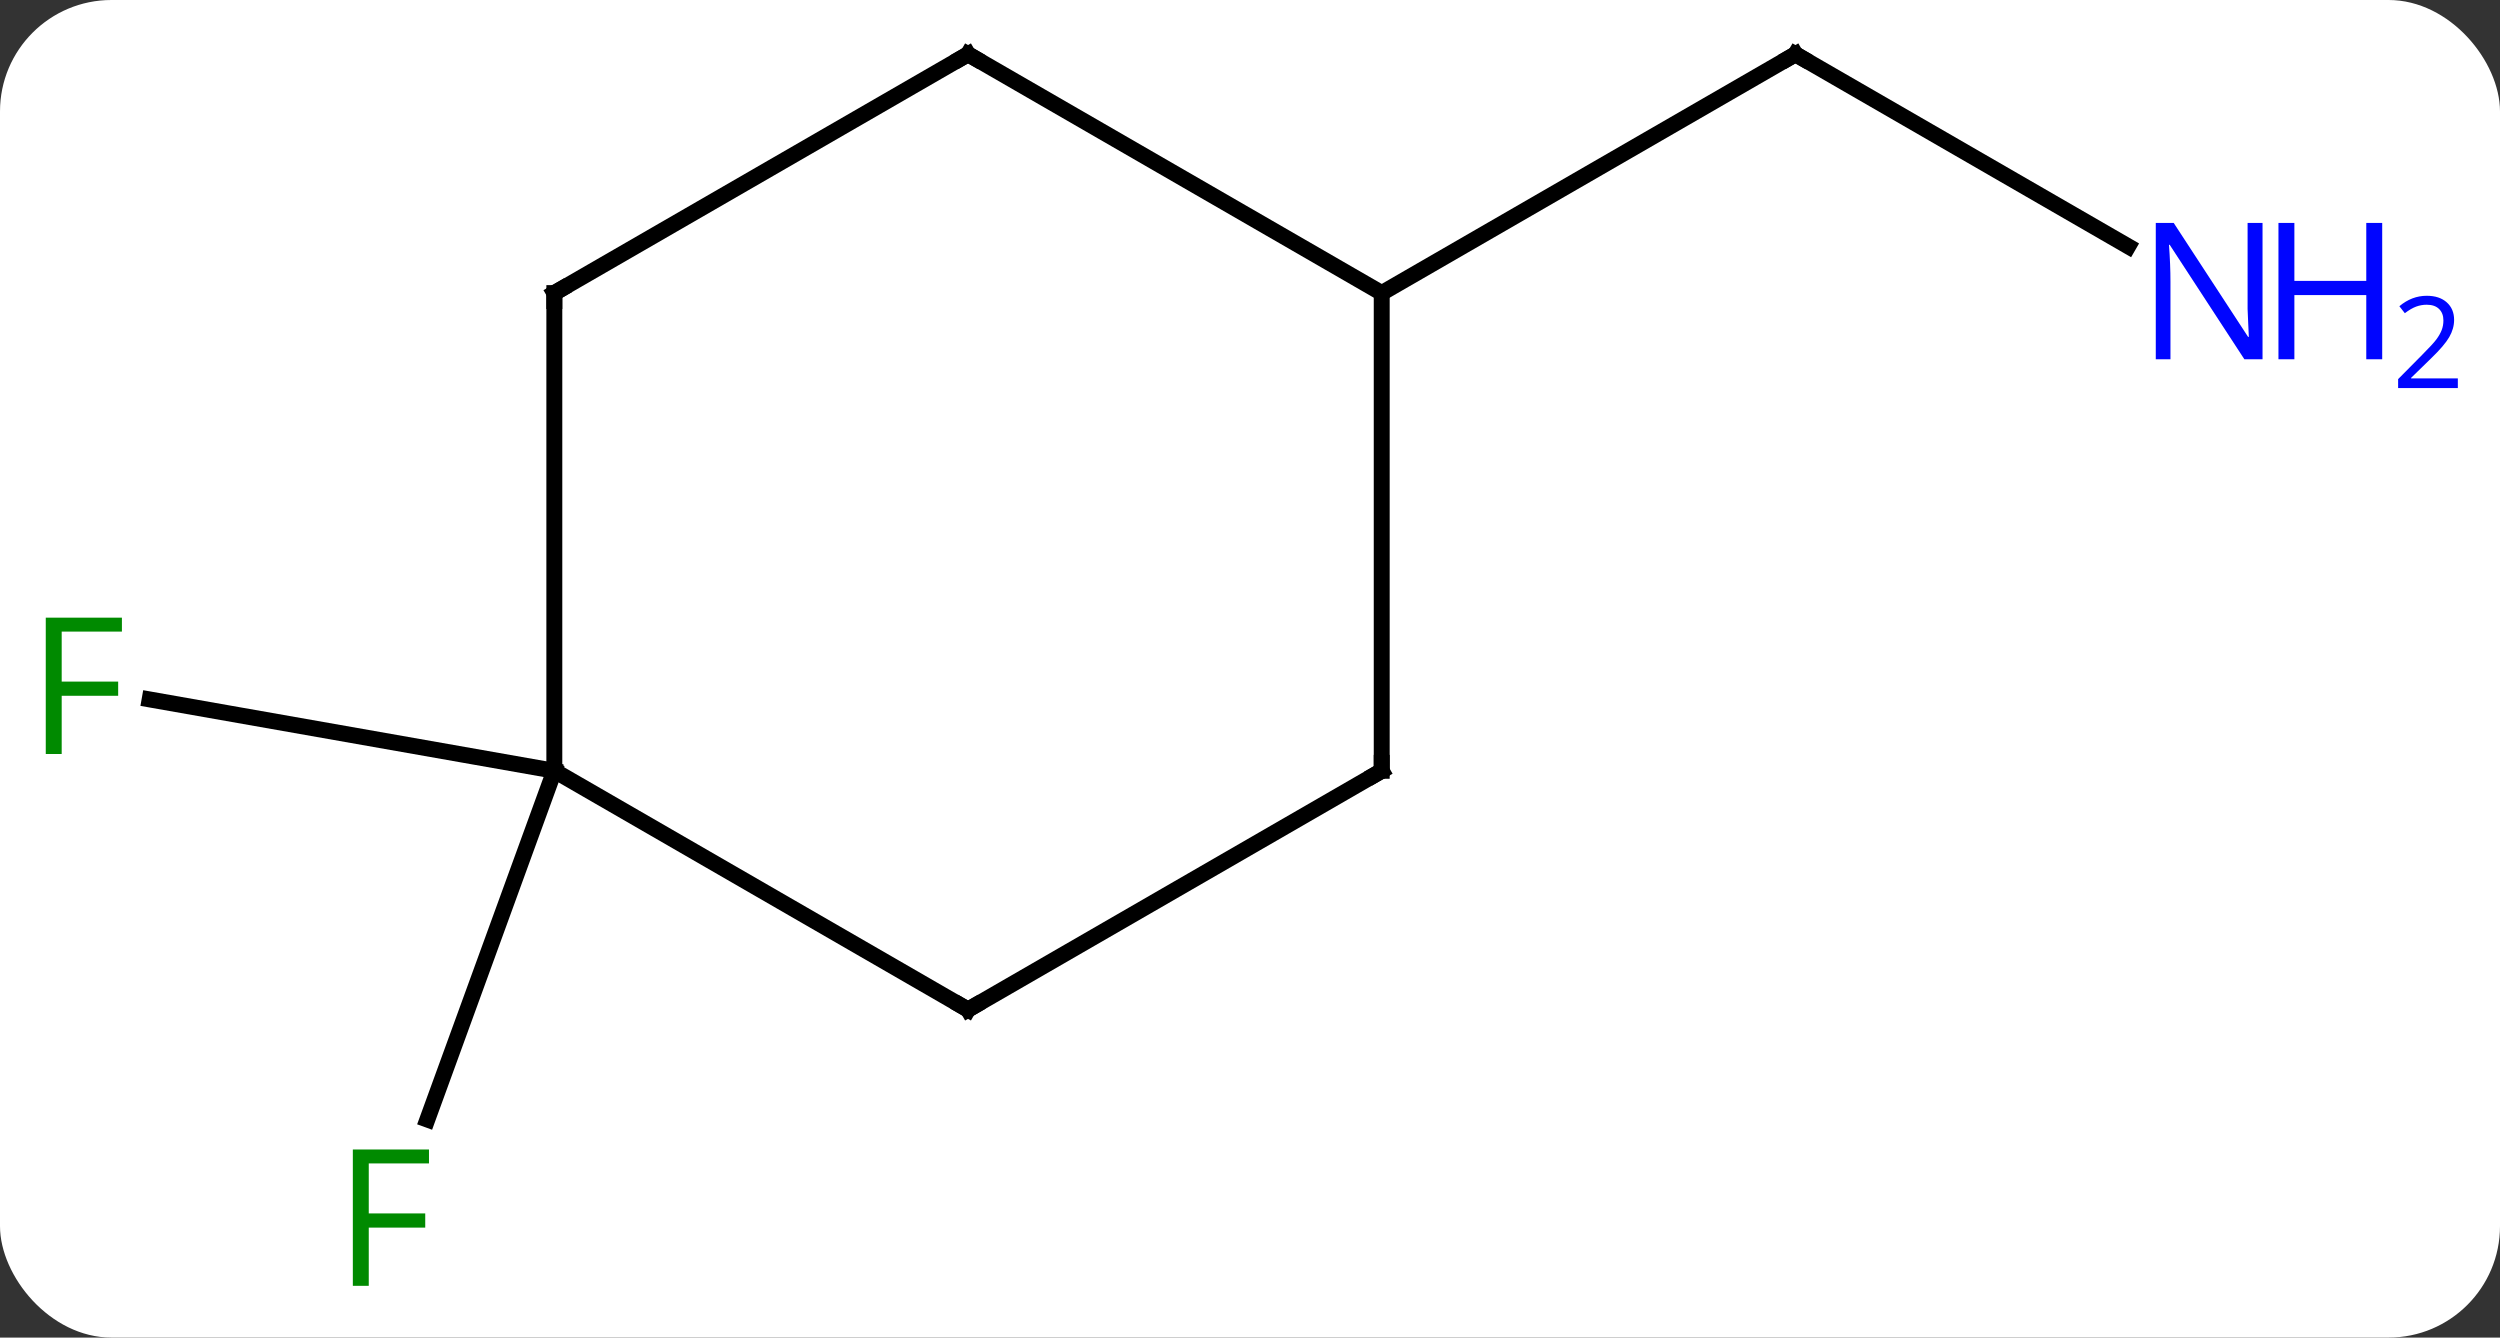 <svg width="157" viewBox="0 0 157 84" style="fill-opacity:1; color-rendering:auto; color-interpolation:auto; text-rendering:auto; stroke:black; stroke-linecap:square; stroke-miterlimit:10; shape-rendering:auto; stroke-opacity:1; fill:black; stroke-dasharray:none; font-weight:normal; stroke-width:1; font-family:'Open Sans'; font-style:normal; stroke-linejoin:miter; font-size:12; stroke-dashoffset:0; image-rendering:auto;" height="84" class="cas-substance-image" xmlns:xlink="http://www.w3.org/1999/xlink" xmlns="http://www.w3.org/2000/svg"><rect x="0" y="0" width="157" height="84" fill="#333333" stroke="none"/><svg class="cas-substance-single-component"><rect y="0" x="0" width="157" stroke="none" ry="7" rx="7" height="84" fill="white" class="cas-substance-group"/><svg y="0" x="0" width="157" viewBox="0 0 157 84" style="fill:black;" height="84" class="cas-substance-single-component-image"><svg><g><g transform="translate(72,40)" style="text-rendering:geometricPrecision; color-rendering:optimizeQuality; color-interpolation:linearRGB; stroke-linecap:butt; image-rendering:optimizeQuality;"><line y2="-24.529" y1="-36.594" x2="61.651" x1="40.752" style="fill:none;"/><line y2="-21.594" y1="-36.594" x2="14.772" x1="40.752" style="fill:none;"/><line y2="8.406" y1="3.924" x2="-37.188" x1="-62.602" style="fill:none;"/><line y2="8.406" y1="30.308" x2="-37.188" x1="-45.163" style="fill:none;"/><line y2="8.406" y1="-21.594" x2="14.772" x1="14.772" style="fill:none;"/><line y2="-36.594" y1="-21.594" x2="-11.208" x1="14.772" style="fill:none;"/><line y2="23.406" y1="8.406" x2="-11.208" x1="14.772" style="fill:none;"/><line y2="-21.594" y1="-36.594" x2="-37.188" x1="-11.208" style="fill:none;"/><line y2="8.406" y1="23.406" x2="-37.188" x1="-11.208" style="fill:none;"/><line y2="8.406" y1="-21.594" x2="-37.188" x1="-37.188" style="fill:none;"/><path style="fill:none; stroke-miterlimit:5;" d="M41.185 -36.344 L40.752 -36.594 L40.319 -36.344"/></g><g transform="translate(72,40)" style="stroke-linecap:butt; fill:rgb(0,5,255); text-rendering:geometricPrecision; color-rendering:optimizeQuality; image-rendering:optimizeQuality; font-family:'Open Sans'; stroke:rgb(0,5,255); color-interpolation:linearRGB; stroke-miterlimit:5;"><path style="stroke:none;" d="M70.087 -17.438 L68.946 -17.438 L64.258 -24.625 L64.212 -24.625 Q64.305 -23.36 64.305 -22.313 L64.305 -17.438 L63.383 -17.438 L63.383 -26 L64.508 -26 L69.18 -18.844 L69.227 -18.844 Q69.227 -19 69.18 -19.86 Q69.133 -20.719 69.149 -21.094 L69.149 -26 L70.087 -26 L70.087 -17.438 Z"/><path style="stroke:none;" d="M77.602 -17.438 L76.602 -17.438 L76.602 -21.469 L72.087 -21.469 L72.087 -17.438 L71.087 -17.438 L71.087 -26 L72.087 -26 L72.087 -22.36 L76.602 -22.36 L76.602 -26 L77.602 -26 L77.602 -17.438 Z"/><path style="stroke:none;" d="M82.352 -15.628 L78.602 -15.628 L78.602 -16.191 L80.102 -17.706 Q80.79 -18.394 81.008 -18.691 Q81.227 -18.988 81.337 -19.269 Q81.446 -19.55 81.446 -19.878 Q81.446 -20.331 81.172 -20.597 Q80.899 -20.863 80.399 -20.863 Q80.055 -20.863 79.735 -20.746 Q79.415 -20.628 79.024 -20.331 L78.68 -20.769 Q79.462 -21.425 80.399 -21.425 Q81.196 -21.425 81.657 -21.011 Q82.118 -20.597 82.118 -19.91 Q82.118 -19.363 81.813 -18.831 Q81.508 -18.3 80.665 -17.488 L79.415 -16.269 L79.415 -16.238 L82.352 -16.238 L82.352 -15.628 Z"/><path style="fill:rgb(0,138,0); stroke:none;" d="M-68.126 7.351 L-69.126 7.351 L-69.126 -1.211 L-64.344 -1.211 L-64.344 -0.336 L-68.126 -0.336 L-68.126 2.804 L-64.579 2.804 L-64.579 3.695 L-68.126 3.695 L-68.126 7.351 Z"/><path style="fill:rgb(0,138,0); stroke:none;" d="M-48.842 40.75 L-49.842 40.75 L-49.842 32.188 L-45.06 32.188 L-45.06 33.063 L-48.842 33.063 L-48.842 36.203 L-45.295 36.203 L-45.295 37.094 L-48.842 37.094 L-48.842 40.75 Z"/><path style="fill:none; stroke:black;" d="M14.772 7.906 L14.772 8.406 L14.339 8.656"/><path style="fill:none; stroke:black;" d="M-10.775 -36.344 L-11.208 -36.594 L-11.641 -36.344"/><path style="fill:none; stroke:black;" d="M-10.775 23.156 L-11.208 23.406 L-11.641 23.156"/><path style="fill:none; stroke:black;" d="M-36.755 -21.844 L-37.188 -21.594 L-37.188 -21.094"/></g></g></svg></svg></svg></svg>